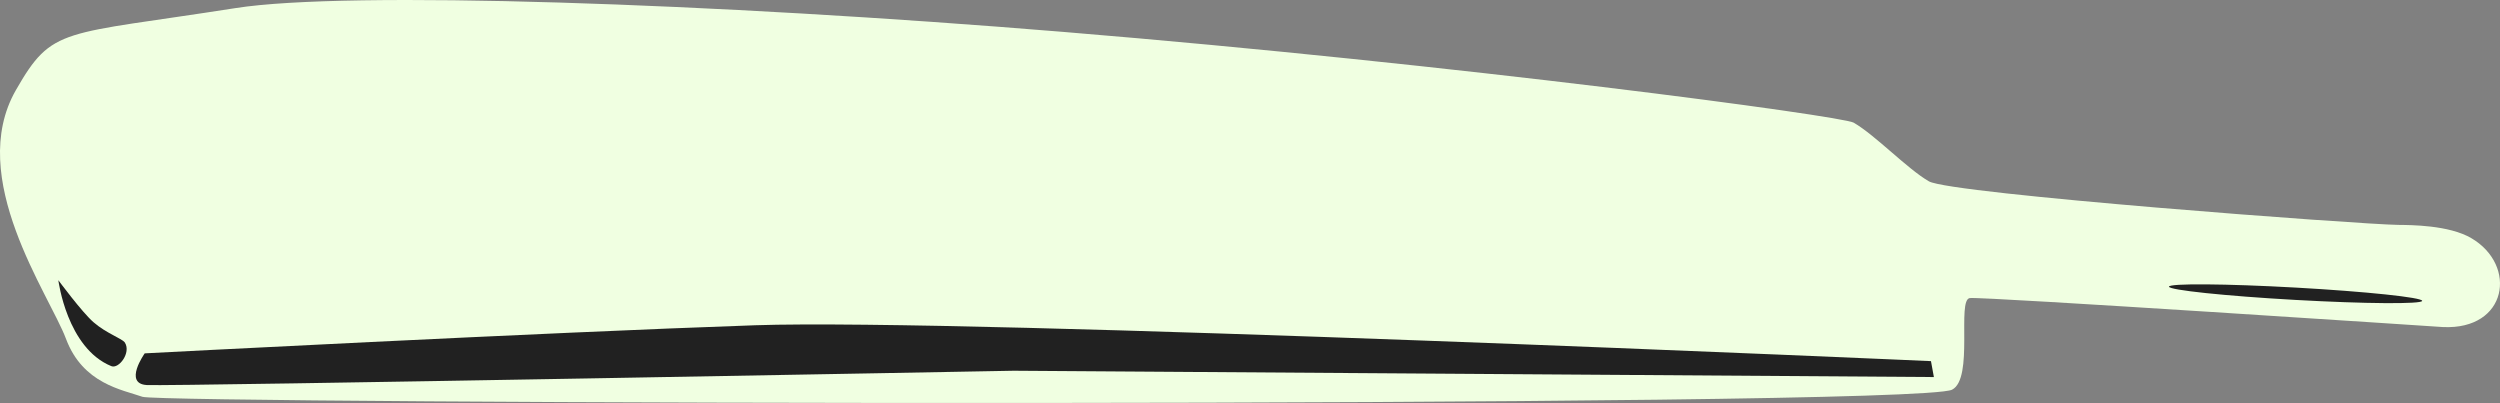 <svg version="1.1" id="图层_1" x="0px" y="0px" width="177.486px" height="28.609px" viewBox="0 0 177.486 28.609" enable-background="new 0 0 177.486 28.609" xml:space="preserve" xmlns:xml="http://www.w3.org/XML/1998/namespace" xmlns="http://www.w3.org/2000/svg" xmlns:xlink="http://www.w3.org/1999/xlink">
  <rect x="0" y="0" width="177.486" height="28.609" fill="#808080" stroke="none"/>
  <path fill="#F0FFE1" d="M175.453,16.909c-1.591-0.936-4.319-0.932-5.196-0.943c-2.688-0.034-31.773-2.2-33.317-3.093
	s-3.797-3.273-5.342-4.166c-0.817-0.473-27.941-4.122-56.108-6.442C50.511,0.206,24.632-0.669,16.734,0.573
	C4.342,2.518,3.733,1.842,1.125,6.403c-3.563,6.225,2.367,14.479,3.563,17.659c1.194,3.183,3.986,3.604,5.429,4.109
	c1.439,0.506,125.854,0.827,128.469-0.506c1.56-0.795,0.328-6.393,1.261-6.504c0.932-0.114,33.592,2.058,33.592,2.058
	C178.026,23.432,178.737,18.838,175.453,16.909z" class="color c1"/>
  <g>
    <path fill="#212121" d="M7.907,25.995c-3.16-1.284-3.765-6.102-3.765-6.102s1.672,2.266,2.5,2.986
		c0.911,0.794,2.044,1.158,2.227,1.448C9.318,25.051,8.433,26.207,7.907,25.995z" class="color c2"/>
    <path fill="#212121" d="M71.967,26.32c0,0-59.871,1.114-61.547,1.016c-1.676-0.101-0.146-2.25-0.146-2.25
		s28.451-1.487,43.335-1.995c14.883-0.508,83.479,2.547,83.479,2.547l0.207,1.131L71.967,26.32z" class="color c2"/>
    <ellipse transform="matrix(-0.056 0.998 -0.998 -0.056 192.993 -140.657)" fill="#212121" cx="163.01" cy="20.933" rx="0.438" ry="9.006" class="color c2"/>
  </g>
</svg>